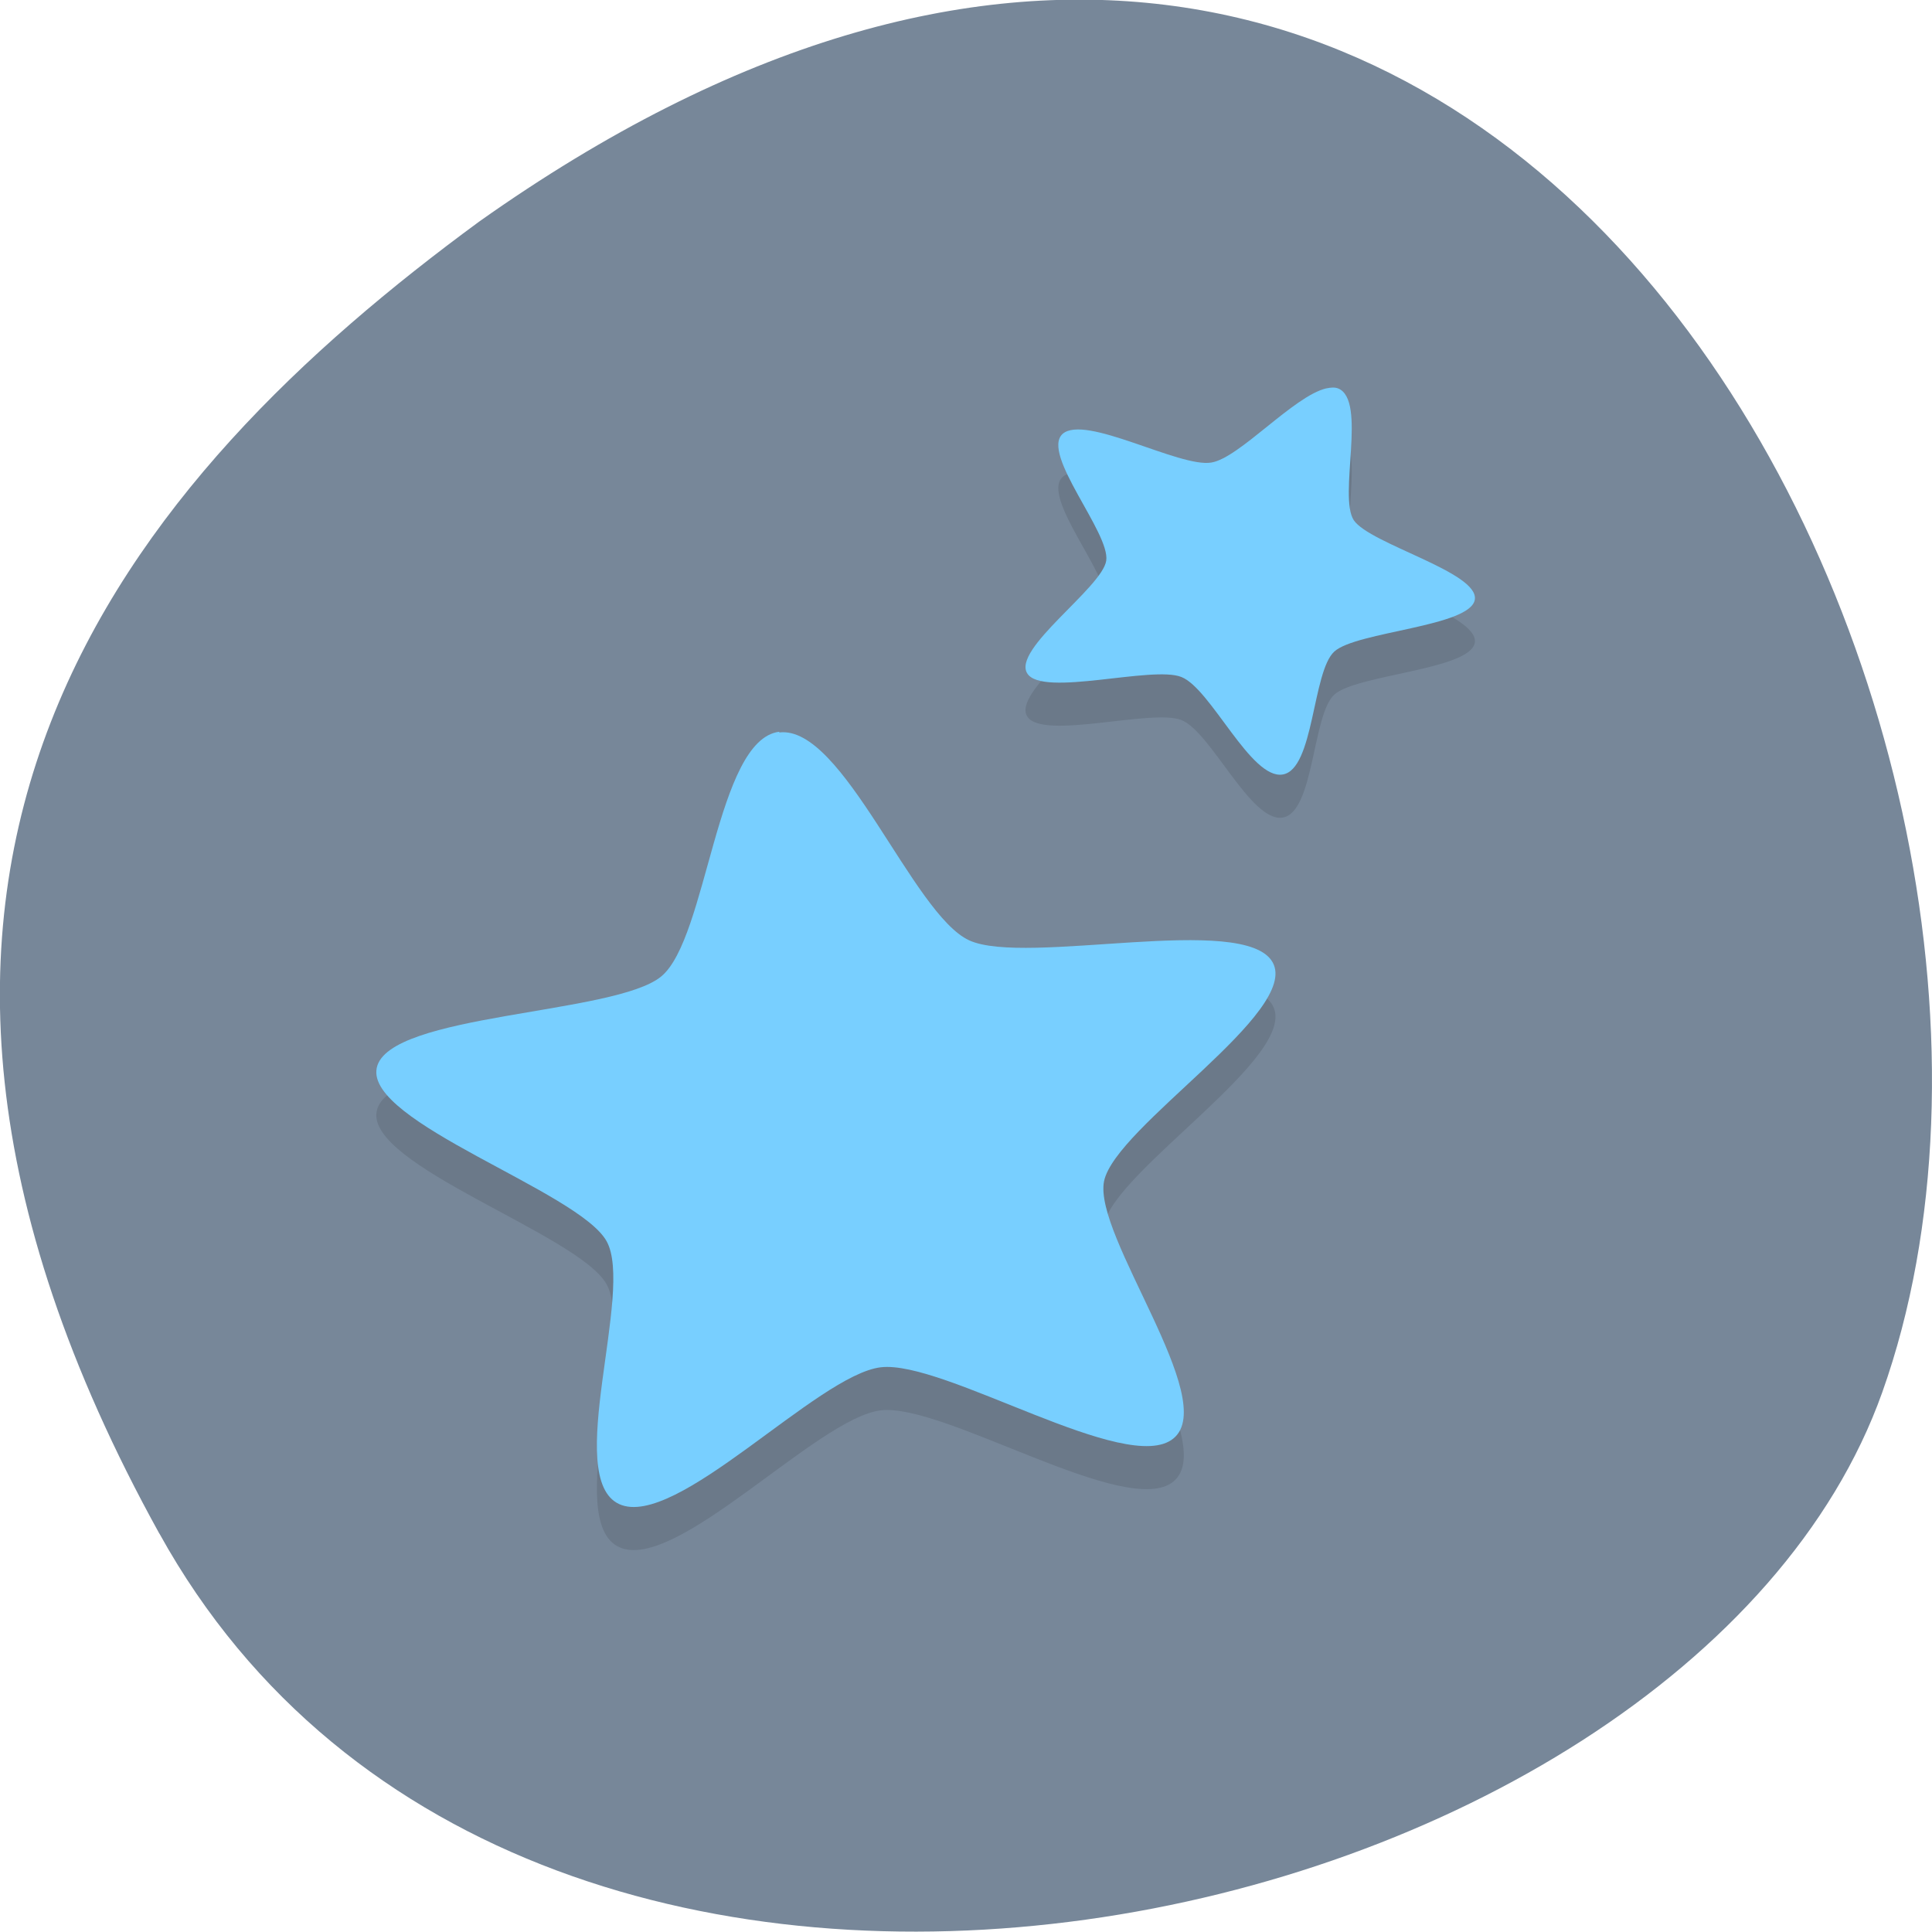 <svg xmlns="http://www.w3.org/2000/svg" xmlns:xlink="http://www.w3.org/1999/xlink" viewBox="0 0 24 24"><defs><g id="4" clip-path="url(#3)"><path d="m 16.477 5.359 c -0.406 0.094 -1.082 0.867 -1.43 0.922 c -0.395 0.066 -1.57 -0.605 -1.848 -0.355 c -0.27 0.25 0.594 1.23 0.543 1.57 c -0.051 0.34 -1.176 1.105 -0.98 1.406 c 0.191 0.297 1.555 -0.102 1.914 0.043 c 0.367 0.145 0.863 1.277 1.258 1.211 c 0.391 -0.063 0.367 -1.277 0.641 -1.527 c 0.273 -0.25 1.699 -0.309 1.746 -0.648 c 0.047 -0.34 -1.305 -0.688 -1.504 -0.984 c -0.195 -0.301 0.168 -1.492 -0.195 -1.637 c -0.043 -0.016 -0.09 -0.012 -0.148 0"/><path d="m 9.68 9.625 c -0.785 0.098 -0.891 2.563 -1.465 3.039 c -0.574 0.477 -3.395 0.457 -3.535 1.137 c -0.141 0.676 2.508 1.531 2.855 2.152 c 0.348 0.621 -0.543 2.941 0.156 3.266 c 0.703 0.324 2.461 -1.605 3.25 -1.699 c 0.785 -0.094 3.066 1.359 3.637 0.883 c 0.578 -0.477 -1 -2.516 -0.863 -3.195 c 0.141 -0.68 2.441 -2.102 2.094 -2.719 c -0.348 -0.621 -3.066 0.051 -3.77 -0.273 c -0.703 -0.328 -1.566 -2.68 -2.359 -2.582"/></g><clipPath id="5"><path d="m 12 4 h 7 v 6 h -7"/></clipPath><clipPath id="6"><path d="m 4 9 h 12 v 10 h -12"/></clipPath><clipPath id="3"><path d="M 0,0 H24 V24 H0 z"/></clipPath><clipPath id="0"><path d="m -0.289 -0.535 h 23.578 c 1.371 0 2.484 0.957 2.484 2.141 v 20.324 c 0 1.18 -1.113 2.137 -2.484 2.137 h -23.578 c -1.371 0 -2.484 -0.957 -2.484 -2.137 v -20.324 c 0 -1.184 1.113 -2.141 2.484 -2.141"/></clipPath><filter id="1" filterUnits="objectBoundingBox" x="0" y="0" width="24" height="24"><feColorMatrix type="matrix" in="SourceGraphic" values="0 0 0 0 1 0 0 0 0 1 0 0 0 0 1 0 0 0 1 0"/></filter><mask id="2"><g filter="url(#1)"><path fill-opacity="0.102" d="M 0,0 H24 V24 H0 z"/></g></mask></defs><path d="m 1.98 19.05 c 4.59 8.297 18.969 5.078 21.402 -1.754 c 2.898 -8.141 -4.648 -23.598 -17.43 -14.543 c -4.305 3.16 -8.563 7.996 -3.973 16.297" fill="#778799"/><g clip-path="url(#0)"><use xlink:href="#4" mask="url(#2)"/></g><g clip-path="url(#5)"><g clip-path="url(#0)"><path d="m 16.477 4.824 c -0.406 0.094 -1.082 0.867 -1.43 0.922 c -0.395 0.066 -1.57 -0.605 -1.848 -0.355 c -0.27 0.25 0.594 1.23 0.543 1.574 c -0.051 0.336 -1.176 1.102 -0.98 1.402 c 0.191 0.297 1.555 -0.102 1.914 0.043 c 0.367 0.145 0.863 1.277 1.258 1.211 c 0.391 -0.063 0.367 -1.277 0.641 -1.527 c 0.273 -0.25 1.699 -0.309 1.746 -0.648 c 0.047 -0.34 -1.305 -0.688 -1.504 -0.984 c -0.195 -0.301 0.168 -1.492 -0.195 -1.637 c -0.043 -0.016 -0.09 -0.012 -0.148 0" fill="#78cfff"/></g></g><g clip-path="url(#6)"><g clip-path="url(#0)"><path d="m 9.68 9.09 c -0.785 0.098 -0.891 2.563 -1.465 3.039 c -0.574 0.477 -3.395 0.457 -3.535 1.137 c -0.141 0.676 2.508 1.531 2.855 2.152 c 0.348 0.621 -0.543 2.941 0.156 3.266 c 0.703 0.324 2.461 -1.605 3.25 -1.699 c 0.785 -0.094 3.066 1.359 3.637 0.883 c 0.578 -0.477 -1 -2.516 -0.863 -3.195 c 0.141 -0.68 2.441 -2.102 2.094 -2.719 c -0.348 -0.621 -3.066 0.051 -3.77 -0.273 c -0.703 -0.324 -1.566 -2.68 -2.359 -2.582" fill="#78cfff"/></g></g></svg>